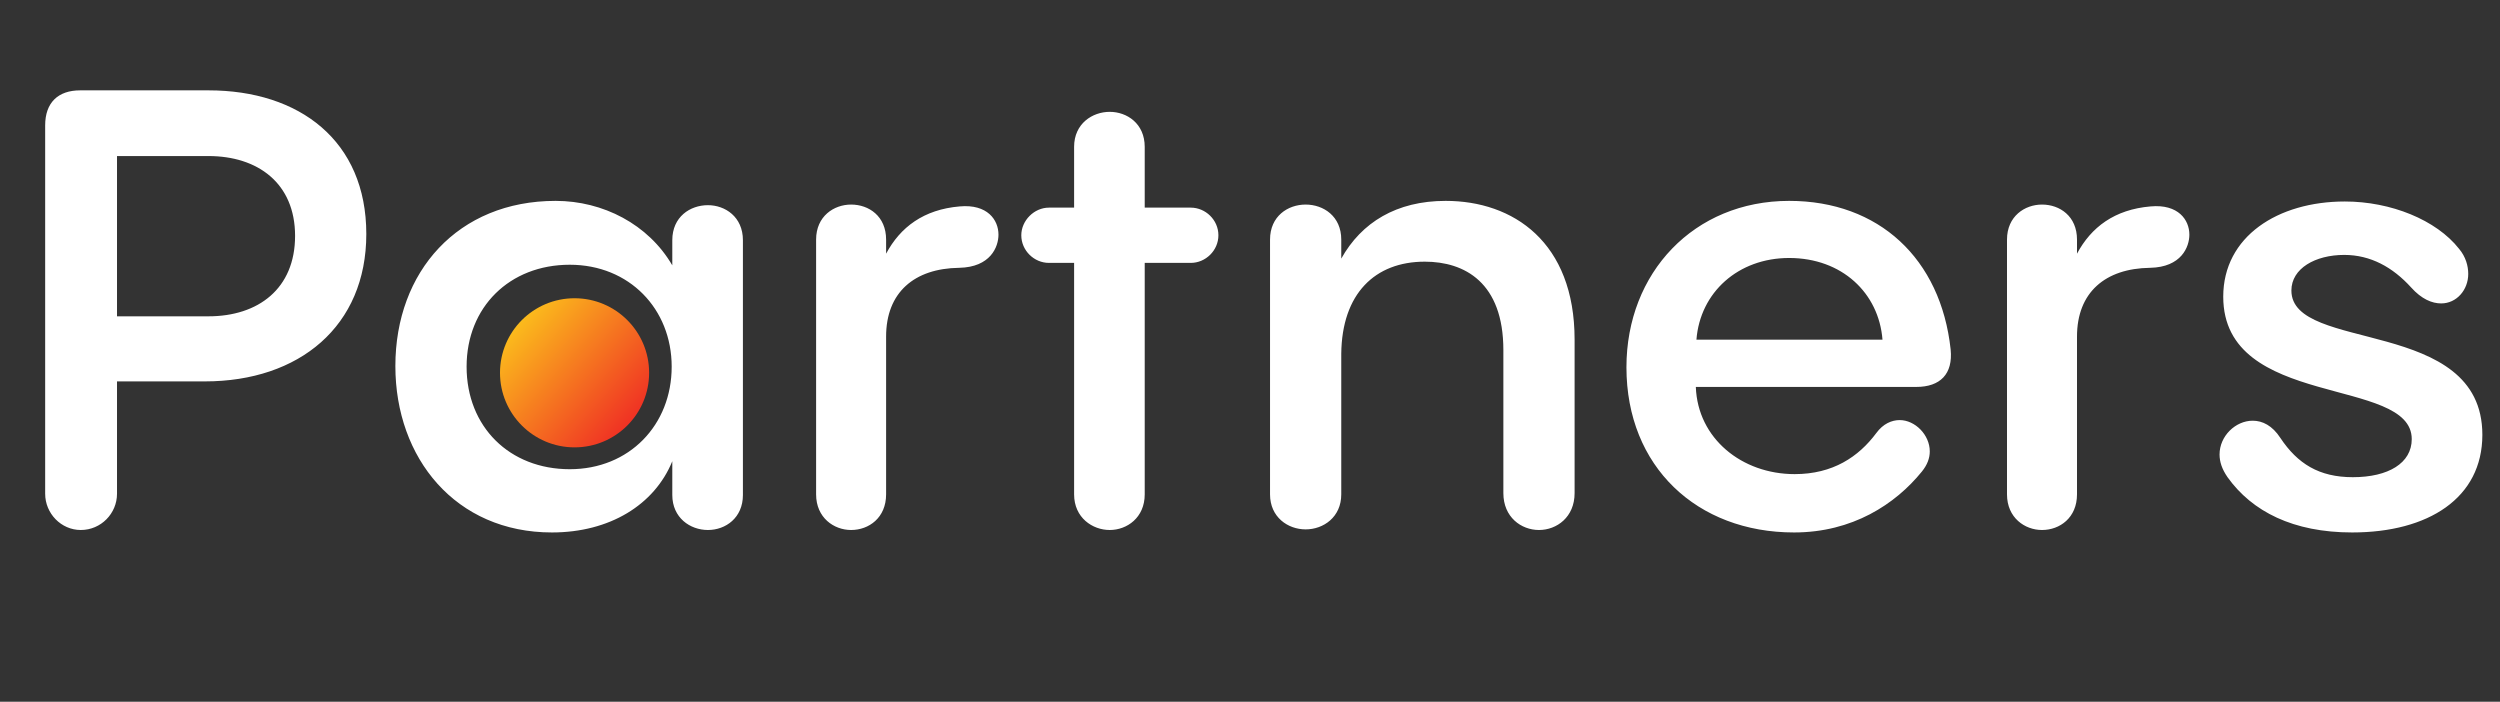 <svg width="285" height="80" viewBox="0 0 285 80" fill="none" xmlns="http://www.w3.org/2000/svg">
<rect x="0" y="0" width="285" height="80" fill="#333333" stroke="none"/>
<path d="M5.149 56.29C5.149 58.53 6.969 60.42 9.209 60.42C11.519 60.42 13.339 58.53 13.339 56.29V43.48H23.349C34.129 43.48 41.759 37.18 41.759 26.68C41.759 16.04 34.129 10.3 23.769 10.3H9.139C6.619 10.3 5.149 11.7 5.149 14.29V56.29ZM13.339 17.79H23.769C29.369 17.79 33.639 20.87 33.639 26.89C33.639 32.91 29.439 36.06 23.769 36.06H13.339V17.79ZM80.702 23.39C78.672 23.39 76.642 24.72 76.642 27.38V30.25C73.912 25.56 68.732 22.9 63.342 22.9C52.212 22.9 45.072 30.95 45.072 41.73C45.072 52.23 51.932 60.7 62.922 60.7C69.502 60.7 74.612 57.55 76.642 52.58V56.43C76.642 59.02 78.672 60.42 80.702 60.42C82.732 60.42 84.692 59.02 84.692 56.43V27.38C84.692 24.72 82.662 23.39 80.702 23.39ZM64.952 53.49C58.092 53.49 53.192 48.66 53.192 41.8C53.192 35.01 58.092 30.18 64.952 30.18C71.742 30.18 76.572 35.22 76.572 41.8C76.572 48.45 71.742 53.49 64.952 53.49ZM109.416 23.53C105.286 23.88 102.626 25.91 101.016 28.92V27.31C101.016 24.65 99.056 23.32 97.026 23.32C95.066 23.32 93.036 24.65 93.036 27.31V56.36C93.036 59.02 95.066 60.42 97.026 60.42C99.056 60.42 101.016 59.02 101.016 56.36V38.37C101.016 33.33 104.236 30.6 109.346 30.53C112.916 30.46 113.826 28.15 113.826 26.75C113.826 25.07 112.566 23.25 109.416 23.53ZM130.498 23.67V16.74C130.498 14.08 128.468 12.75 126.508 12.75C124.548 12.75 122.448 14.08 122.448 16.74V23.67H119.578C117.898 23.67 116.428 25.14 116.428 26.82C116.428 28.57 117.898 29.97 119.578 29.97H122.448V56.36C122.448 59.02 124.548 60.42 126.508 60.42C128.468 60.42 130.498 59.02 130.498 56.36V29.97H135.748C137.428 29.97 138.898 28.57 138.898 26.82C138.898 25.07 137.428 23.67 135.748 23.67H130.498ZM164.804 22.9C159.204 22.9 155.214 25.35 152.904 29.48V27.31C152.904 24.65 150.874 23.32 148.844 23.32C146.814 23.32 144.784 24.65 144.784 27.31V56.36C144.784 58.95 146.814 60.35 148.844 60.35C150.874 60.35 152.904 58.95 152.904 56.36V40.33C152.974 33.47 156.754 29.83 162.424 29.83C166.974 29.83 171.384 32.21 171.384 39.91V56.22C171.384 58.95 173.414 60.42 175.444 60.42C177.474 60.42 179.504 58.95 179.504 56.22V38.72C179.504 27.59 172.504 22.9 164.804 22.9ZM222.374 39.84C221.254 29.48 214.184 22.9 203.964 22.9C193.114 22.9 185.414 31.09 185.414 41.87C185.414 53.21 193.464 60.7 204.524 60.7C211.174 60.7 216.074 57.48 219.084 53.77C219.714 53 219.994 52.23 219.994 51.46C219.994 49.57 218.314 47.89 216.564 47.89C215.654 47.89 214.674 48.31 213.904 49.36C211.874 52.09 208.934 54.05 204.594 54.05C198.574 54.05 193.534 49.99 193.324 44.11H218.454C221.184 44.11 222.654 42.64 222.374 39.84ZM203.964 29.41C209.984 29.41 214.184 33.4 214.604 38.72H193.394C193.814 33.33 198.154 29.41 203.964 29.41ZM245.178 23.53C241.048 23.88 238.388 25.91 236.778 28.92V27.31C236.778 24.65 234.818 23.32 232.788 23.32C230.828 23.32 228.798 24.65 228.798 27.31V56.36C228.798 59.02 230.828 60.42 232.788 60.42C234.818 60.42 236.778 59.02 236.778 56.36V38.37C236.778 33.33 239.998 30.6 245.108 30.53C248.678 30.46 249.588 28.15 249.588 26.75C249.588 25.07 248.328 23.25 245.178 23.53ZM268.149 60.7C276.829 60.7 282.989 56.78 282.989 49.57C282.989 36.06 261.219 40.26 261.219 33.12C261.219 30.6 263.949 29.06 267.239 29.06C270.249 29.06 272.769 30.46 274.869 32.77C276.059 34.1 277.249 34.59 278.299 34.59C280.049 34.59 281.379 33.05 281.379 31.23C281.379 30.32 281.099 29.27 280.329 28.36C277.739 25.07 272.559 22.97 267.309 22.97C259.679 22.97 253.449 26.96 253.449 33.82C253.449 46.7 274.939 42.85 274.939 50.06C274.939 52.79 272.279 54.4 268.219 54.4C264.369 54.4 261.919 52.86 259.959 49.92C259.049 48.52 257.929 47.96 256.809 47.96C254.849 47.96 253.029 49.71 253.029 51.81C253.029 52.65 253.309 53.49 253.939 54.4C256.739 58.32 261.429 60.7 268.149 60.7Z" fill="white"/>
<circle cx="65.5" cy="42.5" r="8.5" fill="url(#paint0_linear_9_11190)"/>
<defs>
<linearGradient id="paint0_linear_9_11190" x1="55.81" y1="36.635" x2="71.195" y2="50.32" gradientUnits="userSpaceOnUse">
<stop stop-color="#FDD01B"/>
<stop offset="1" stop-color="#EF2A24"/>
</linearGradient>
</defs>
</svg>
